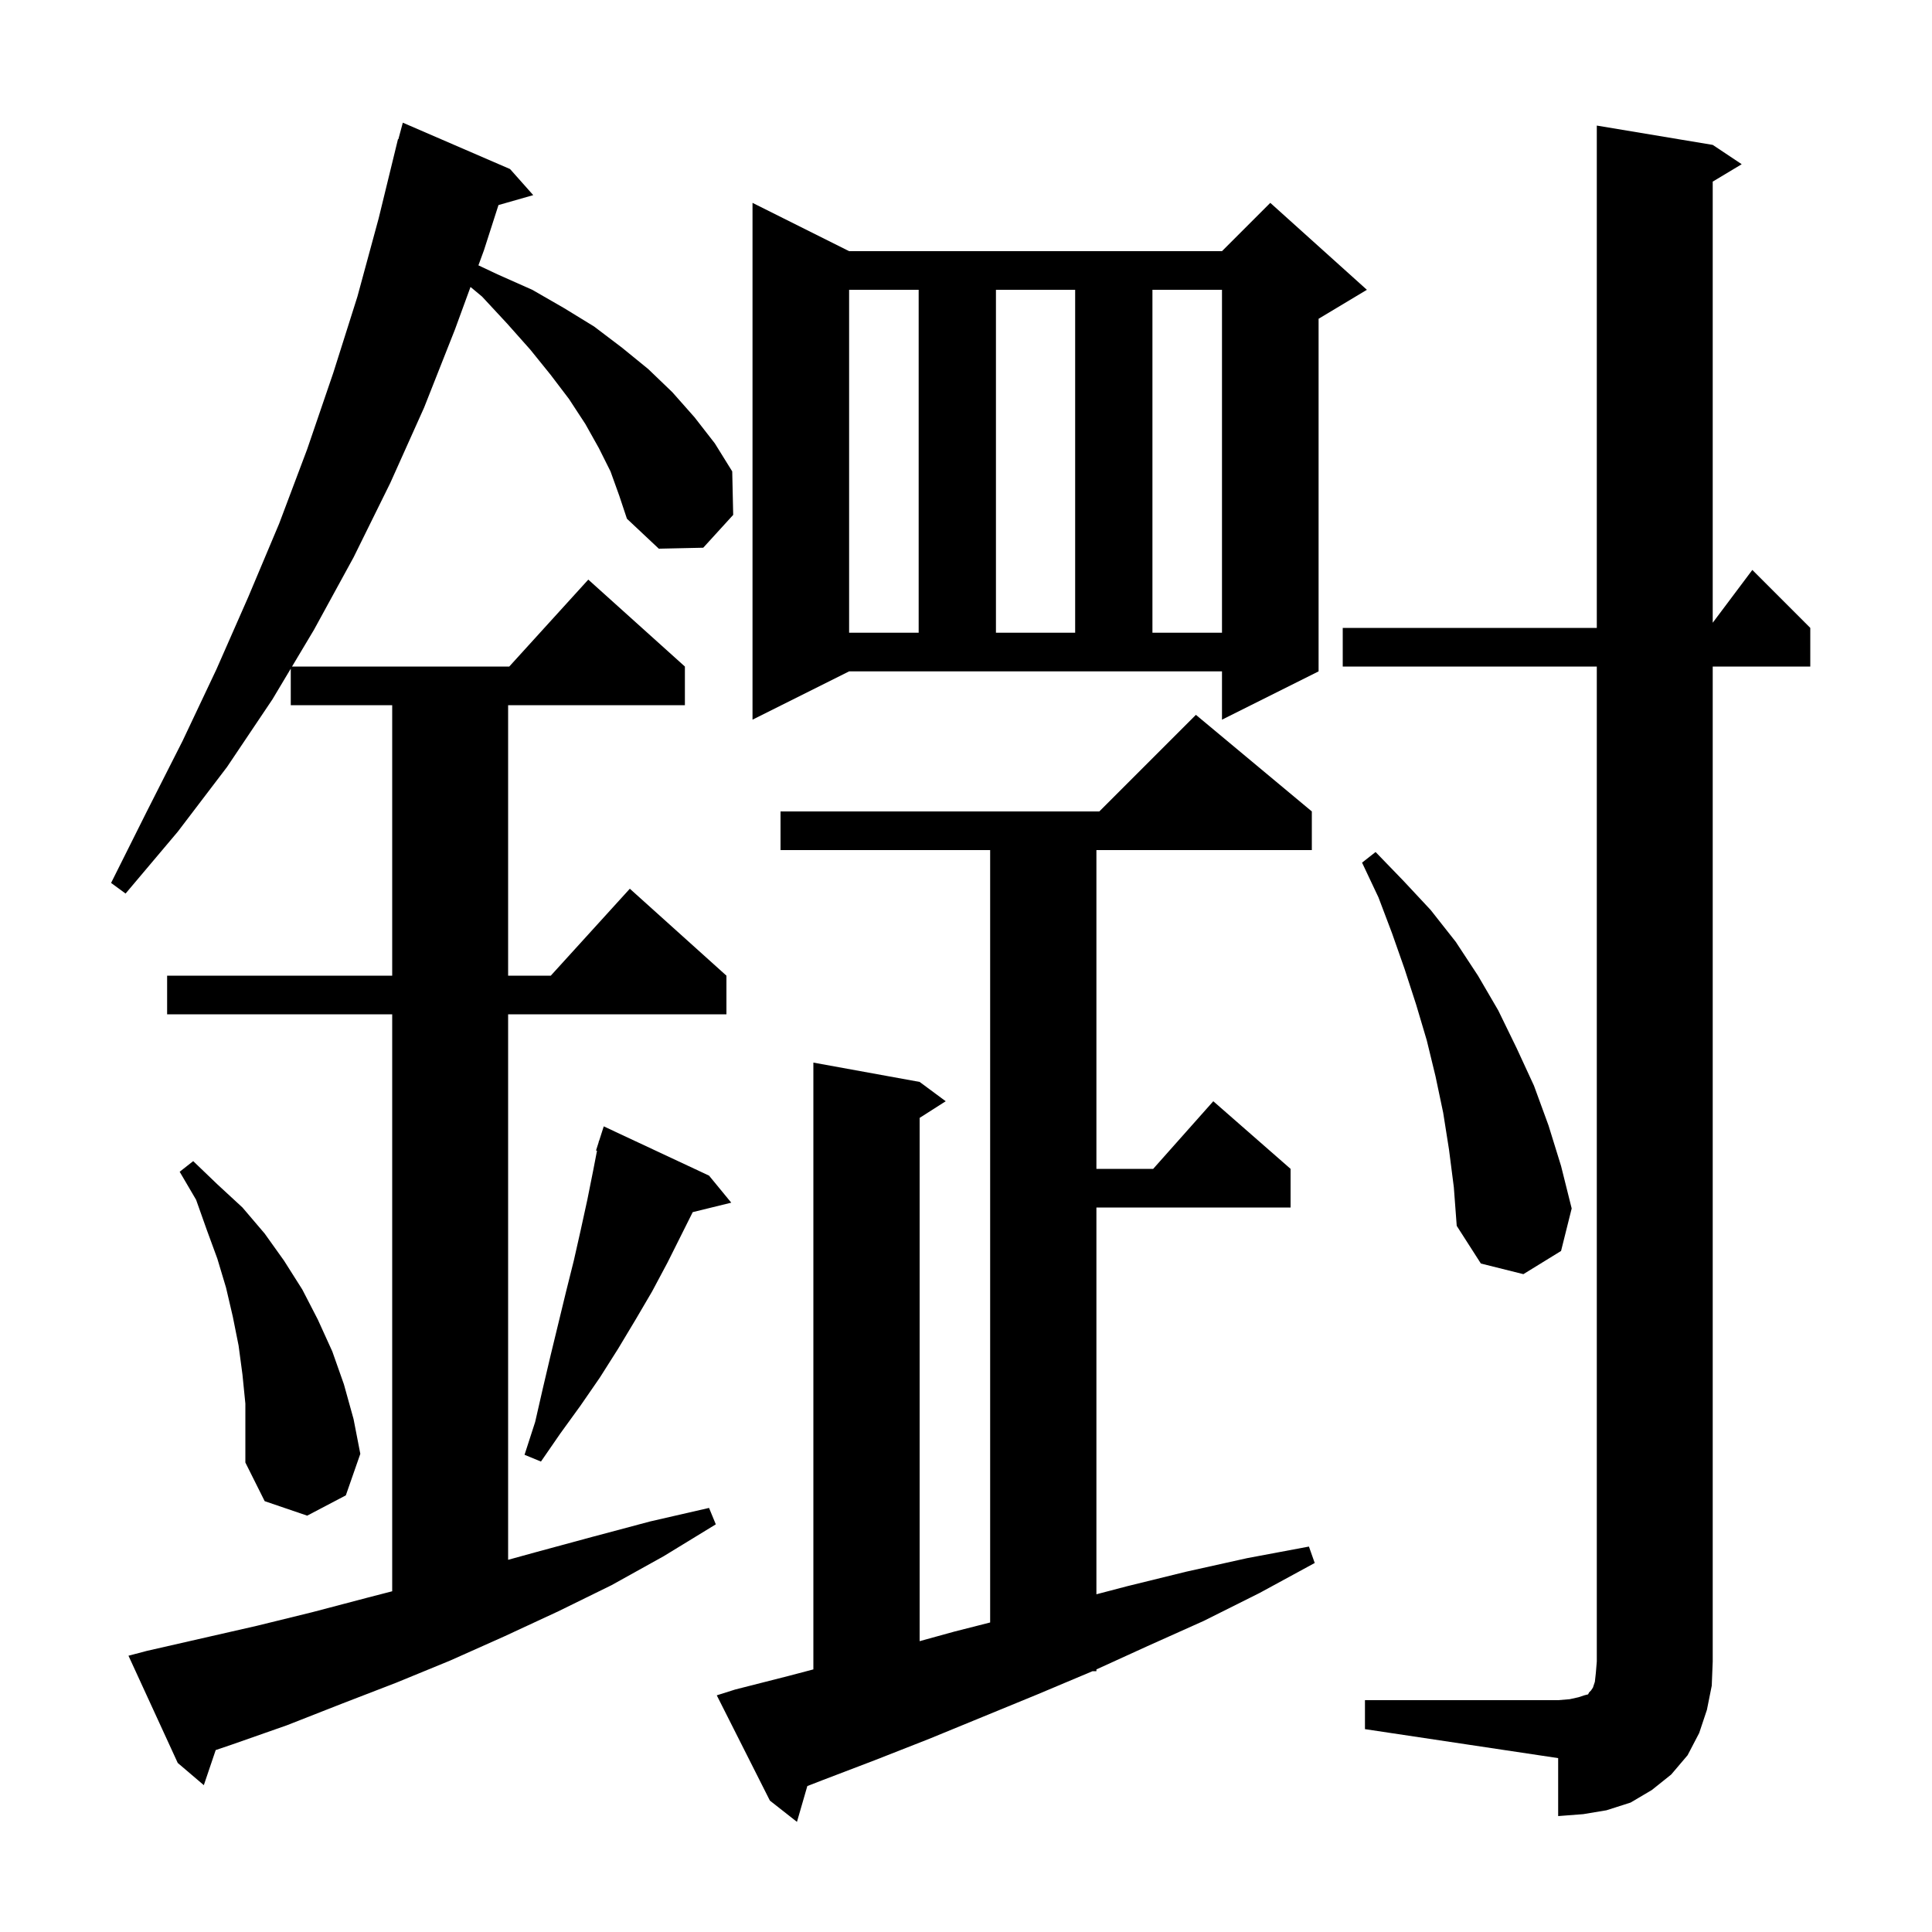 <svg xmlns="http://www.w3.org/2000/svg" xmlns:xlink="http://www.w3.org/1999/xlink" version="1.1" baseProfile="full" viewBox="0 0 200 200" width="200" height="200">
<g fill="black">
<path d="M 76.1 174.9 L 81.6 173.5 L 84.2 172.816 L 84.2 110.0 L 95.2 112.0 L 97.9 114.0 L 95.2 115.723 L 95.2 169.893 L 98.8 168.9 L 102.5 167.959 L 102.5 88.0 L 80.8 88.0 L 80.8 84.0 L 113.8 84.0 L 123.8 74.0 L 135.8 84.0 L 135.8 88.0 L 113.5 88.0 L 113.5 121.0 L 119.378 121.0 L 125.6 114.0 L 133.6 121.0 L 133.6 125.0 L 113.5 125.0 L 113.5 165.039 L 116.7 164.2 L 122.8 162.7 L 129.1 161.3 L 135.5 160.1 L 136.1 161.8 L 130.4 164.9 L 124.6 167.8 L 118.8 170.4 L 113.5 172.818 L 113.5 173.0 L 113.1 173.0 L 107.4 175.4 L 96.2 180.0 L 90.6 182.2 L 85.1 184.3 L 83.574 184.893 L 82.5 188.6 L 79.7 186.4 L 74.2 175.5 Z M 141.3 176.0 L 161.3 176.0 L 162.5 175.9 L 163.4 175.7 L 164.0 175.5 L 164.4 175.4 L 164.5 175.2 L 164.7 175.0 L 164.9 174.7 L 165.1 174.1 L 165.2 173.2 L 165.3 172.0 L 165.3 69.0 L 139.0 69.0 L 139.0 65.0 L 165.3 65.0 L 165.3 13.0 L 177.3 15.0 L 180.3 17.0 L 177.3 18.8 L 177.3 64.467 L 181.4 59.0 L 187.4 65.0 L 187.4 69.0 L 177.3 69.0 L 177.3 172.0 L 177.2 174.5 L 176.7 177.0 L 175.9 179.4 L 174.7 181.7 L 173.0 183.7 L 171.0 185.3 L 168.8 186.6 L 166.3 187.4 L 163.9 187.8 L 161.3 188.0 L 161.3 182.0 L 141.3 179.0 Z M 63.2 48.8 L 62.0 46.4 L 60.6 43.9 L 58.9 41.3 L 57.0 38.8 L 54.9 36.2 L 52.5 33.5 L 49.9 30.7 L 48.707 29.706 L 47.1 34.1 L 43.9 42.2 L 40.4 50.0 L 36.6 57.7 L 32.5 65.2 L 30.231 69.0 L 52.718 69.0 L 60.9 60.0 L 70.9 69.0 L 70.9 73.0 L 52.6 73.0 L 52.6 101.0 L 57.018 101.0 L 65.2 92.0 L 75.2 101.0 L 75.2 105.0 L 52.6 105.0 L 52.6 161.472 L 55.4 160.7 L 61.3 159.1 L 67.3 157.5 L 73.4 156.1 L 74.1 157.8 L 68.7 161.1 L 63.3 164.1 L 57.8 166.8 L 52.2 169.4 L 46.6 171.9 L 41.0 174.2 L 35.3 176.4 L 29.7 178.6 L 24.0 180.6 L 22.329 181.167 L 21.1 184.8 L 18.4 182.5 L 13.3 171.4 L 15.2 170.9 L 26.6 168.3 L 32.3 166.9 L 38.0 165.4 L 40.6 164.728 L 40.6 105.0 L 17.3 105.0 L 17.3 101.0 L 40.6 101.0 L 40.6 73.0 L 30.1 73.0 L 30.1 69.219 L 28.2 72.4 L 23.5 79.4 L 18.4 86.1 L 13.0 92.5 L 11.5 91.4 L 15.2 84.0 L 18.9 76.7 L 22.4 69.3 L 25.7 61.8 L 28.9 54.2 L 31.8 46.5 L 34.5 38.6 L 37.0 30.7 L 39.2 22.6 L 41.2 14.4 L 41.239 14.411 L 41.7 12.7 L 52.8 17.5 L 55.2 20.2 L 51.602 21.228 L 50.1 25.9 L 49.526 27.468 L 51.5 28.4 L 55.1 30.0 L 58.4 31.9 L 61.5 33.8 L 64.4 36.0 L 67.1 38.2 L 69.6 40.6 L 71.9 43.2 L 74.0 45.9 L 75.8 48.8 L 75.9 53.3 L 72.8 56.7 L 68.2 56.8 L 64.9 53.7 L 64.1 51.3 Z M 25.1 142.3 L 24.7 139.3 L 24.1 136.3 L 23.4 133.3 L 22.5 130.3 L 21.4 127.3 L 20.3 124.2 L 18.6 121.3 L 20.0 120.2 L 22.5 122.6 L 25.1 125.0 L 27.4 127.7 L 29.4 130.5 L 31.3 133.5 L 32.9 136.6 L 34.4 139.9 L 35.6 143.3 L 36.6 146.9 L 37.3 150.5 L 35.8 154.8 L 31.8 156.9 L 27.4 155.4 L 25.4 151.4 L 25.4 145.3 Z M 73.4 121.7 L 75.7 124.5 L 71.71 125.48 L 69.1 130.7 L 67.5 133.7 L 65.8 136.6 L 64.0 139.6 L 62.1 142.6 L 60.1 145.5 L 58.0 148.4 L 56.0 151.3 L 54.3 150.6 L 55.4 147.2 L 56.2 143.7 L 57.0 140.3 L 58.6 133.7 L 59.4 130.5 L 60.1 127.4 L 60.8 124.2 L 61.4 121.2 L 61.802 119.123 L 61.7 119.1 L 61.969 118.258 L 62.0 118.1 L 62.018 118.106 L 62.5 116.6 Z M 150.0 119.0 L 149.4 115.2 L 148.6 111.4 L 147.7 107.7 L 146.6 104.0 L 145.4 100.3 L 144.1 96.6 L 142.7 92.9 L 141.0 89.3 L 142.4 88.2 L 145.3 91.2 L 148.1 94.2 L 150.7 97.5 L 153.0 101.0 L 155.1 104.6 L 157.0 108.5 L 158.8 112.4 L 160.3 116.5 L 161.6 120.7 L 162.7 125.1 L 161.6 129.5 L 157.7 131.9 L 153.3 130.8 L 150.8 126.9 L 150.5 122.9 Z M 77.9 74.5 L 77.9 21.0 L 87.9 26.0 L 126.5 26.0 L 131.5 21.0 L 141.5 30.0 L 136.5 33.0 L 136.5 69.5 L 126.5 74.5 L 126.5 69.5 L 87.9 69.5 Z M 87.9 30.0 L 87.9 65.5 L 95.1 65.5 L 95.1 30.0 Z M 103.1 30.0 L 103.1 65.5 L 111.3 65.5 L 111.3 30.0 Z M 119.3 30.0 L 119.3 65.5 L 126.5 65.5 L 126.5 30.0 Z " />
</g>
</svg>
